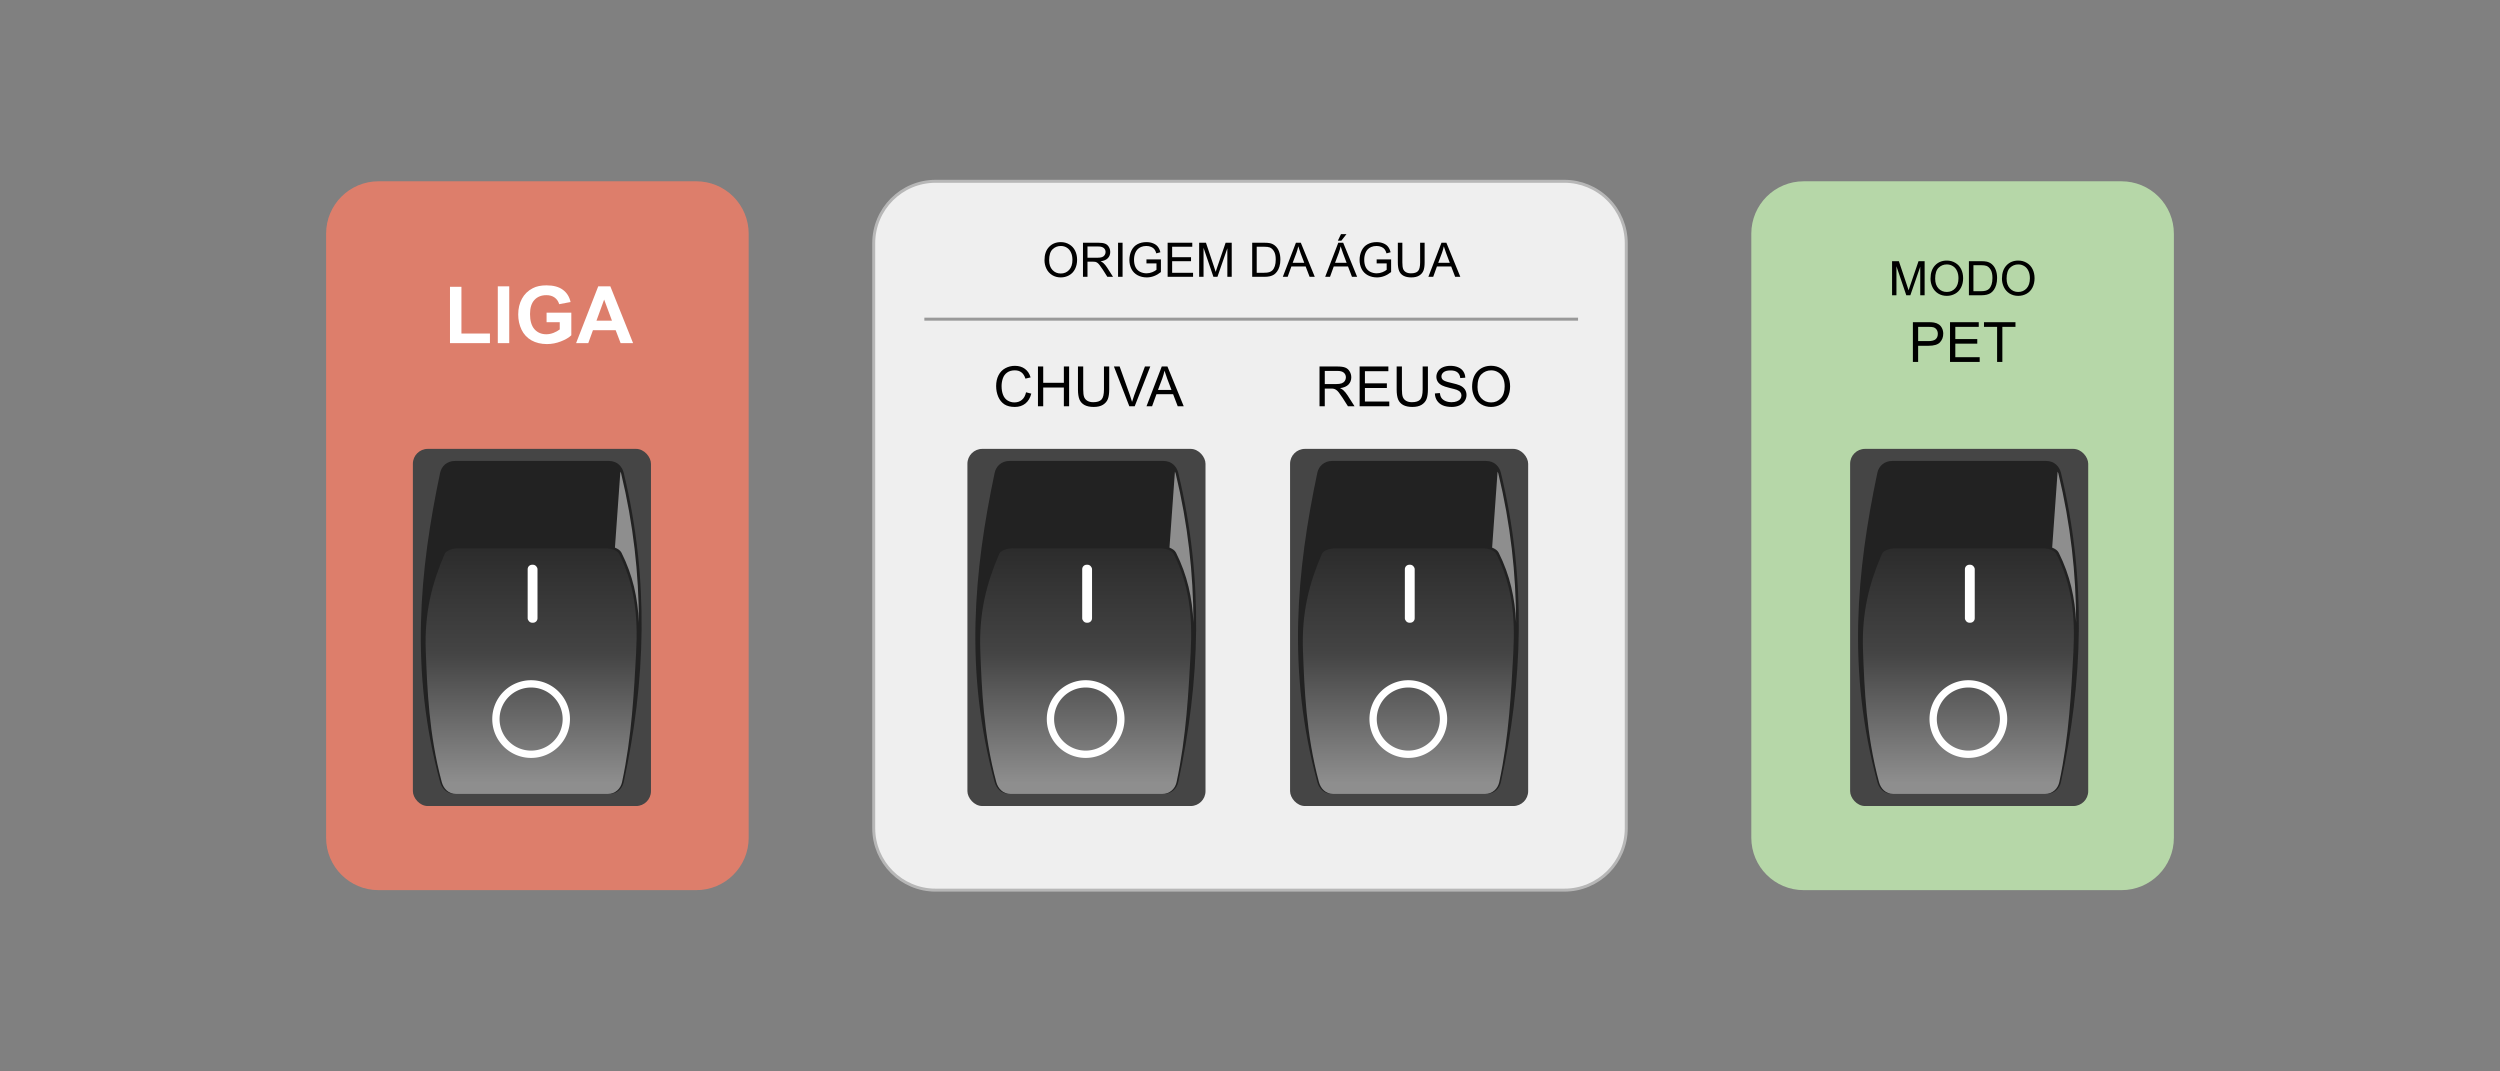 <?xml version="1.0" encoding="UTF-8" standalone="no"?>
<svg
   version="1.1"
   viewBox="0 0 840 360"
   fill="none"
   stroke="none"
   stroke-linecap="square"
   stroke-miterlimit="10"
   id="svg79"
   sodipodi:docname="painel.svg"
   width="840"
   height="360"
   inkscape:version="1.1 (1:1.1+202105261517+ce6663b3b7)"
   xmlns:inkscape="http://www.inkscape.org/namespaces/inkscape"
   xmlns:sodipodi="http://sodipodi.sourceforge.net/DTD/sodipodi-0.dtd"
   xmlns:xlink="http://www.w3.org/1999/xlink"
   xmlns="http://www.w3.org/2000/svg"
   xmlns:svg="http://www.w3.org/2000/svg">
  <rect x="0" y="0" width="840" height="360" fill="#808080" stroke="none"/>
  <defs
     id="defs83">
    <linearGradient
       inkscape:collect="always"
       id="linearGradient25117">
      <stop
         style="stop-color:#2b2b2b;stop-opacity:1"
         offset="0"
         id="stop25113" />
      <stop
         style="stop-color:#444444;stop-opacity:1;"
         offset="0.454"
         id="stop29336" />
      <stop
         style="stop-color:#8e8e8e;stop-opacity:1"
         offset="1"
         id="stop25115" />
    </linearGradient>
    <linearGradient
       inkscape:collect="always"
       xlink:href="#linearGradient25117"
       id="linearGradient25119"
       x1="420.367"
       y1="-99.031"
       x2="420.367"
       y2="-19.14"
       gradientUnits="userSpaceOnUse"
       gradientTransform="matrix(0.982,0,0,1,7.621,0)" />
    <linearGradient
       inkscape:collect="always"
       xlink:href="#linearGradient25117"
       id="linearGradient36666"
       gradientUnits="userSpaceOnUse"
       gradientTransform="matrix(0.982,0,0,1,7.621,0)"
       x1="420.367"
       y1="-99.031"
       x2="420.367"
       y2="-19.14" />
    <linearGradient
       inkscape:collect="always"
       xlink:href="#linearGradient25117"
       id="linearGradient36682"
       gradientUnits="userSpaceOnUse"
       gradientTransform="matrix(0.982,0,0,1,7.621,0)"
       x1="420.367"
       y1="-99.031"
       x2="420.367"
       y2="-19.14" />
    <linearGradient
       inkscape:collect="always"
       xlink:href="#linearGradient25117"
       id="linearGradient36698"
       gradientUnits="userSpaceOnUse"
       gradientTransform="matrix(0.982,0,0,1,7.621,0)"
       x1="420.367"
       y1="-99.031"
       x2="420.367"
       y2="-19.14" />
  </defs>
  <sodipodi:namedview
     id="namedview81"
     pagecolor="#ffffff"
     bordercolor="#666666"
     borderopacity="1.0"
     inkscape:pageshadow="2"
     inkscape:pageopacity="0.0"
     inkscape:pagecheckerboard="0"
     showgrid="false"
     borderlayer="true"
     inkscape:zoom="1.3770833"
     inkscape:cx="416.823"
     inkscape:cy="222.93495"
     inkscape:window-width="1920"
     inkscape:window-height="1080"
     inkscape:window-x="0"
     inkscape:window-y="0"
     inkscape:window-maximized="1"
     inkscape:current-layer="svg79"
     showguides="true"
     inkscape:guide-bbox="true" />
  <clipPath
     id="p.0">
    <path
       d="M 0,0 H 960 V 540 H 0 Z"
       clip-rule="nonzero"
       id="path2" />
  </clipPath>
  <path
     fill="#efefef"
     d="m 293.573,81.73 v 0 c 0,-11.497 9.32,-20.816 20.816,-20.816 h 211.218 c 5.521,0 10.816,2.193 14.719,6.097 3.904,3.904 6.097,9.199 6.097,14.719 v 196.541 c 0,11.497 -9.32,20.816 -20.816,20.816 H 314.39 c -11.497,0 -20.816,-9.32 -20.816,-20.816 z"
     fill-rule="evenodd"
     id="path7" />
  <path
     stroke="#b7b7b7"
     stroke-width="1"
     stroke-linejoin="round"
     stroke-linecap="butt"
     d="m 293.573,81.73 v 0 c 0,-11.497 9.32,-20.816 20.816,-20.816 h 211.218 c 5.521,0 10.816,2.193 14.719,6.097 3.904,3.904 6.097,9.199 6.097,14.719 v 196.541 c 0,11.497 -9.32,20.816 -20.816,20.816 H 314.39 c -11.497,0 -20.816,-9.32 -20.816,-20.816 z"
     fill-rule="evenodd"
     id="path9" />
  <path
     fill="#b6d7a8"
     d="m 588.44,78.507 v 0 c 0,-9.716 7.877,-17.593 17.593,-17.593 h 106.798 c 4.666,0 9.141,1.854 12.44,5.153 3.299,3.299 5.153,7.774 5.153,12.44 v 202.987 c 0,9.716 -7.877,17.593 -17.593,17.593 H 606.033 v 0 c -9.716,0 -17.593,-7.877 -17.593,-17.593 z"
     fill-rule="evenodd"
     id="path11" />
  <path
     fill="#dd7e6b"
     d="m 109.573,78.507 v 0 c 0,-9.716 7.877,-17.593 17.593,-17.593 h 106.798 c 4.666,0 9.141,1.854 12.44,5.153 3.299,3.299 5.153,7.774 5.153,12.44 v 202.987 c 0,9.716 -7.877,17.593 -17.593,17.593 H 127.167 v 0 c -9.716,0 -17.593,-7.877 -17.593,-17.593 z"
     fill-rule="evenodd"
     id="path13" />
  <path
     fill="#000000"
     fill-opacity="0"
     d="m 138.726,151.105 h 84.522 v 119.719 h -84.522 z"
     fill-rule="evenodd"
     id="path15" />
  <path
     fill="#000000"
     fill-opacity="0"
     d="m 323.479,151.105 h 84.522 v 119.719 h -84.522 z"
     fill-rule="evenodd"
     id="path24" />
  <path
     fill="#000000"
     fill-opacity="0"
     d="m 311.079,109.578 h 109.323 v 42.016 H 311.079 Z"
     fill-rule="evenodd"
     id="path33" />
  <path
     fill="#000000"
     d="m 344.749,131.811 1.766,0.453 q -0.562,2.172 -2,3.328 -1.438,1.141 -3.531,1.141 -2.156,0 -3.516,-0.875 -1.344,-0.891 -2.062,-2.547 -0.703,-1.672 -0.703,-3.594 0,-2.078 0.797,-3.625 0.797,-1.562 2.266,-2.359 1.484,-0.812 3.25,-0.812 2,0 3.359,1.016 1.375,1.016 1.906,2.875 l -1.734,0.406 q -0.469,-1.453 -1.359,-2.109 -0.875,-0.672 -2.203,-0.672 -1.547,0 -2.578,0.734 -1.031,0.734 -1.453,1.984 -0.422,1.234 -0.422,2.562 0,1.703 0.5,2.969 0.5,1.266 1.547,1.906 1.047,0.625 2.266,0.625 1.484,0 2.516,-0.859 1.031,-0.859 1.391,-2.547 z m 4.004,4.688 V 123.139 h 1.766 v 5.484 h 6.938 V 123.139 h 1.766 v 13.359 h -1.766 v -6.297 h -6.938 v 6.297 z M 370.929,123.139 h 1.766 v 7.719 q 0,2.016 -0.453,3.203 -0.453,1.188 -1.641,1.938 -1.188,0.734 -3.125,0.734 -1.875,0 -3.078,-0.641 -1.188,-0.656 -1.703,-1.875 -0.5,-1.234 -0.5,-3.359 V 123.139 h 1.766 v 7.719 q 0,1.734 0.312,2.562 0.328,0.812 1.109,1.266 0.797,0.453 1.938,0.453 1.953,0 2.781,-0.891 0.828,-0.891 0.828,-3.391 z m 8.52,13.359 -5.172,-13.359 h 1.922 l 3.469,9.703 q 0.422,1.172 0.703,2.188 0.312,-1.094 0.719,-2.188 l 3.609,-9.703 h 1.797 l -5.234,13.359 z m 5.777,0 5.125,-13.359 h 1.906 l 5.469,13.359 h -2.016 l -1.547,-4.047 h -5.594 l -1.469,4.047 z m 3.859,-5.484 h 4.531 l -1.406,-3.703 q -0.625,-1.688 -0.938,-2.766 -0.266,1.281 -0.719,2.547 z"
     fill-rule="nonzero"
     id="path35" />
  <path
     fill="#000000"
     fill-opacity="0"
     d="m 126.324,80.683 h 109.323 v 51.717 H 126.324 Z"
     fill-rule="evenodd"
     id="path37" />
  <path
     fill="#ffffff"
     d="M 151.196,115.283 V 96.361 h 3.844 v 15.703 h 9.578 v 3.219 z m 16.064,0 V 96.205 h 3.844 v 19.078 z m 16.39,-7.016 v -3.219 h 8.313 v 7.609 q -1.219,1.172 -3.516,2.062 -2.297,0.891 -4.656,0.891 -2.984,0 -5.219,-1.25 -2.219,-1.266 -3.344,-3.594 -1.109,-2.344 -1.109,-5.094 0,-2.984 1.25,-5.297 1.25,-2.312 3.656,-3.547 1.828,-0.953 4.562,-0.953 3.547,0 5.547,1.5 2,1.484 2.578,4.109 l -3.828,0.719 q -0.406,-1.406 -1.516,-2.219 -1.109,-0.812 -2.781,-0.812 -2.531,0 -4.016,1.609 -1.484,1.594 -1.484,4.734 0,3.406 1.5,5.109 1.516,1.688 3.969,1.688 1.203,0 2.422,-0.469 1.219,-0.484 2.094,-1.156 v -2.422 z m 29.062,7.016 h -4.188 l -1.656,-4.328 h -7.641 l -1.562,4.328 h -4.094 l 7.438,-19.078 h 4.062 z m -7.094,-7.547 -2.625,-7.078 -2.578,7.078 z"
     fill-rule="nonzero"
     id="path39" />
  <path
     fill="#000000"
     fill-opacity="0"
     d="M 432.802,151.105 H 517.324 V 270.824 H 432.802 Z"
     fill-rule="evenodd"
     id="path41" />
  <path
     fill="#000000"
     fill-opacity="0"
     d="m 420.402,109.578 h 109.323 v 42.016 H 420.402 Z"
     fill-rule="evenodd"
     id="path50" />
  <path
     fill="#000000"
     d="M 443.36,136.498 V 123.139 h 5.922 q 1.781,0 2.703,0.359 0.938,0.359 1.484,1.281 0.562,0.906 0.562,2.016 0,1.406 -0.922,2.391 -0.922,0.969 -2.844,1.234 0.703,0.344 1.078,0.672 0.766,0.703 1.453,1.766 l 2.328,3.641 h -2.219 l -1.766,-2.781 q -0.781,-1.203 -1.281,-1.828 -0.5,-0.641 -0.906,-0.891 -0.391,-0.266 -0.797,-0.359 -0.297,-0.078 -0.984,-0.078 h -2.047 v 5.938 z m 1.766,-7.453 h 3.797 q 1.219,0 1.891,-0.25 0.688,-0.266 1.047,-0.812 0.359,-0.547 0.359,-1.188 0,-0.953 -0.688,-1.562 -0.688,-0.609 -2.188,-0.609 h -4.219 z m 11.707,7.453 V 123.139 h 9.656 v 1.578 h -7.875 v 4.094 h 7.375 v 1.562 h -7.375 v 4.547 h 8.188 v 1.578 z M 478.01,123.139 h 1.766 v 7.719 q 0,2.016 -0.453,3.203 -0.453,1.188 -1.641,1.938 -1.188,0.734 -3.125,0.734 -1.875,0 -3.078,-0.641 -1.188,-0.656 -1.703,-1.875 -0.5,-1.234 -0.5,-3.359 V 123.139 h 1.766 v 7.719 q 0,1.734 0.312,2.562 0.328,0.812 1.109,1.266 0.797,0.453 1.938,0.453 1.953,0 2.781,-0.891 0.828,-0.891 0.828,-3.391 z m 4.114,9.062 1.656,-0.141 q 0.125,1 0.547,1.641 0.438,0.641 1.344,1.047 0.922,0.391 2.062,0.391 1,0 1.781,-0.297 0.781,-0.297 1.156,-0.812 0.375,-0.531 0.375,-1.156 0,-0.625 -0.375,-1.094 -0.359,-0.469 -1.188,-0.797 -0.547,-0.203 -2.391,-0.641 -1.828,-0.453 -2.562,-0.844 -0.969,-0.5 -1.438,-1.234 -0.469,-0.75 -0.469,-1.672 0,-1 0.578,-1.875 0.578,-0.891 1.672,-1.344 1.109,-0.453 2.453,-0.453 1.484,0 2.609,0.484 1.141,0.469 1.75,1.406 0.609,0.922 0.656,2.094 l -1.688,0.125 q -0.141,-1.266 -0.938,-1.906 -0.781,-0.656 -2.312,-0.656 -1.609,0 -2.344,0.594 -0.734,0.594 -0.734,1.422 0,0.719 0.531,1.172 0.5,0.469 2.656,0.969 2.156,0.484 2.953,0.844 1.172,0.531 1.719,1.359 0.562,0.828 0.562,1.906 0,1.062 -0.609,2.016 -0.609,0.938 -1.75,1.469 -1.141,0.516 -2.578,0.516 -1.812,0 -3.047,-0.531 -1.219,-0.531 -1.922,-1.594 -0.688,-1.062 -0.719,-2.406 z m 12.506,-2.203 q 0,-3.328 1.781,-5.203 1.781,-1.891 4.609,-1.891 1.844,0 3.328,0.891 1.484,0.875 2.266,2.469 0.781,1.578 0.781,3.578 0,2.031 -0.828,3.641 -0.812,1.594 -2.312,2.422 -1.5,0.828 -3.25,0.828 -1.875,0 -3.359,-0.906 -1.484,-0.922 -2.25,-2.5 -0.766,-1.578 -0.766,-3.328 z m 1.812,0.016 q 0,2.422 1.297,3.812 1.297,1.391 3.266,1.391 2,0 3.281,-1.406 1.281,-1.406 1.281,-3.984 0,-1.625 -0.547,-2.844 -0.547,-1.219 -1.609,-1.875 -1.062,-0.672 -2.375,-0.672 -1.891,0 -3.25,1.297 -1.344,1.281 -1.344,4.281 z"
     fill-rule="nonzero"
     id="path52" />
  <path
     fill="#000000"
     fill-opacity="0"
     d="m 620.148,151.105 h 84.522 v 119.719 h -84.522 z"
     fill-rule="evenodd"
     id="path54" />
  <path
     fill="#000000"
     fill-opacity="0"
     d="m 588.442,72.287 h 141.984 v 64.63 H 588.442 Z"
     fill-rule="evenodd"
     id="path63" />
  <path
     fill="#000000"
     d="M 635.735,99.207 V 87.754 h 2.281 l 2.719,8.109 q 0.375,1.125 0.547,1.688 0.188,-0.625 0.609,-1.828 l 2.734,-7.969 h 2.047 V 99.207 h -1.469 v -9.594 l -3.328,9.594 h -1.359 l -3.312,-9.75 v 9.75 z m 12.922,-5.578 q 0,-2.859 1.531,-4.469 1.531,-1.609 3.953,-1.609 1.578,0 2.844,0.766 1.281,0.75 1.953,2.109 0.672,1.344 0.672,3.062 0,1.75 -0.703,3.125 -0.703,1.375 -2,2.094 -1.281,0.703 -2.781,0.703 -1.609,0 -2.891,-0.781 -1.266,-0.797 -1.922,-2.141 -0.656,-1.359 -0.656,-2.859 z m 1.562,0.016 q 0,2.078 1.109,3.266 1.109,1.188 2.797,1.188 1.703,0 2.812,-1.203 1.109,-1.203 1.109,-3.406 0,-1.406 -0.484,-2.438 -0.469,-1.047 -1.375,-1.625 -0.906,-0.578 -2.047,-0.578 -1.609,0 -2.766,1.109 -1.156,1.109 -1.156,3.688 z m 11.336,5.562 V 87.754 h 3.953 q 1.328,0 2.031,0.156 0.984,0.234 1.688,0.828 0.906,0.766 1.344,1.953 0.453,1.188 0.453,2.719 0,1.312 -0.312,2.328 -0.297,1 -0.781,1.656 -0.469,0.656 -1.031,1.047 -0.562,0.375 -1.375,0.578 -0.797,0.188 -1.828,0.188 z m 1.516,-1.359 h 2.453 q 1.125,0 1.766,-0.203 0.656,-0.219 1.031,-0.594 0.547,-0.547 0.844,-1.453 0.297,-0.906 0.297,-2.203 0,-1.797 -0.594,-2.766 -0.578,-0.969 -1.422,-1.297 -0.609,-0.234 -1.969,-0.234 h -2.406 z m 9.586,-4.219 q 0,-2.859 1.531,-4.469 1.531,-1.609 3.953,-1.609 1.578,0 2.844,0.766 1.281,0.75 1.953,2.109 0.672,1.344 0.672,3.062 0,1.75 -0.703,3.125 -0.703,1.375 -2,2.094 -1.281,0.703 -2.781,0.703 -1.609,0 -2.891,-0.781 -1.266,-0.797 -1.922,-2.141 -0.656,-1.359 -0.656,-2.859 z m 1.562,0.016 q 0,2.078 1.109,3.266 1.109,1.188 2.797,1.188 1.703,0 2.812,-1.203 1.109,-1.203 1.109,-3.406 0,-1.406 -0.484,-2.438 -0.469,-1.047 -1.375,-1.625 -0.906,-0.578 -2.047,-0.578 -1.609,0 -2.766,1.109 -1.156,1.109 -1.156,3.688 z"
     fill-rule="nonzero"
     id="path65" />
  <path
     fill="#000000"
     d="m 642.73,121.607 v -13.359 h 5.047 q 1.328,0 2.031,0.125 0.969,0.172 1.641,0.641 0.672,0.453 1.078,1.281 0.406,0.828 0.406,1.828 0,1.703 -1.094,2.891 -1.078,1.172 -3.922,1.172 h -3.422 v 5.422 z m 1.766,-7 h 3.453 q 1.719,0 2.438,-0.641 0.719,-0.641 0.719,-1.797 0,-0.844 -0.422,-1.438 -0.422,-0.594 -1.125,-0.781 -0.438,-0.125 -1.641,-0.125 h -3.422 z m 10.709,7 v -13.359 h 9.656 v 1.578 h -7.875 v 4.094 h 7.375 v 1.562 h -7.375 v 4.547 h 8.188 v 1.578 z m 15.819,0 v -11.781 h -4.406 v -1.578 h 10.578 v 1.578 h -4.406 v 11.781 z"
     fill-rule="nonzero"
     id="path67" />
  <path
     fill="#000000"
     fill-opacity="0"
     d="M 311.081,68.649 H 529.727 v 38.772 H 311.081 Z"
     fill-rule="evenodd"
     id="path69" />
  <path
     fill="#000000"
     d="m 350.951,87.431 q 0,-2.859 1.531,-4.469 1.531,-1.609 3.953,-1.609 1.578,0 2.844,0.766 1.281,0.75 1.953,2.109 0.672,1.344 0.672,3.062 0,1.75 -0.703,3.125 -0.703,1.375 -2,2.094 -1.281,0.703 -2.781,0.703 -1.609,0 -2.891,-0.781 -1.266,-0.797 -1.922,-2.141 -0.656,-1.359 -0.656,-2.859 z m 1.562,0.016 q 0,2.078 1.109,3.266 1.109,1.188 2.797,1.188 1.703,0 2.812,-1.203 1.109,-1.203 1.109,-3.406 0,-1.406 -0.484,-2.438 -0.469,-1.047 -1.375,-1.625 -0.906,-0.578 -2.047,-0.578 -1.609,0 -2.766,1.109 -1.156,1.109 -1.156,3.688 z m 11.367,5.562 V 81.556 h 5.078 q 1.531,0 2.328,0.312 0.797,0.297 1.266,1.078 0.484,0.781 0.484,1.734 0,1.219 -0.797,2.062 -0.781,0.828 -2.438,1.047 0.609,0.297 0.922,0.578 0.656,0.609 1.25,1.516 l 2,3.125 h -1.906 l -1.516,-2.391 q -0.672,-1.031 -1.109,-1.578 -0.422,-0.547 -0.766,-0.766 -0.328,-0.219 -0.688,-0.297 -0.25,-0.062 -0.844,-0.062 h -1.75 v 5.094 z m 1.516,-6.406 h 3.25 q 1.047,0 1.625,-0.203 0.594,-0.219 0.891,-0.688 0.312,-0.484 0.312,-1.031 0,-0.812 -0.594,-1.328 -0.594,-0.531 -1.859,-0.531 h -3.625 z m 10.273,6.406 V 81.556 h 1.516 v 11.453 z m 9.539,-4.5 v -1.344 h 4.859 v 4.25 q -1.125,0.891 -2.312,1.344 -1.188,0.453 -2.438,0.453 -1.688,0 -3.062,-0.719 -1.375,-0.734 -2.078,-2.094 -0.703,-1.375 -0.703,-3.062 0,-1.672 0.688,-3.125 0.703,-1.453 2.016,-2.156 1.312,-0.703 3.031,-0.703 1.234,0 2.234,0.406 1.016,0.406 1.578,1.125 0.578,0.719 0.875,1.875 l -1.375,0.375 q -0.25,-0.875 -0.641,-1.375 -0.375,-0.5 -1.094,-0.797 -0.703,-0.312 -1.578,-0.312 -1.031,0 -1.797,0.328 -0.75,0.312 -1.219,0.828 -0.469,0.516 -0.719,1.125 -0.438,1.062 -0.438,2.312 0,1.531 0.516,2.562 0.531,1.031 1.531,1.531 1.016,0.5 2.156,0.5 0.984,0 1.922,-0.375 0.938,-0.391 1.422,-0.812 v -2.141 z m 7.117,4.5 V 81.556 h 8.281 v 1.344 h -6.766 v 3.516 h 6.344 v 1.344 h -6.344 v 3.891 h 7.031 v 1.359 z m 10.594,0 V 81.556 h 2.281 l 2.719,8.109 q 0.375,1.125 0.547,1.688 0.188,-0.625 0.609,-1.828 l 2.734,-7.969 h 2.047 v 11.453 h -1.469 v -9.594 l -3.328,9.594 h -1.359 l -3.312,-9.75 v 9.75 z m 17.82,0 V 81.556 h 3.953 q 1.328,0 2.031,0.156 0.984,0.234 1.688,0.828 0.906,0.766 1.344,1.953 0.453,1.188 0.453,2.719 0,1.312 -0.312,2.328 -0.297,1 -0.781,1.656 -0.469,0.656 -1.031,1.047 -0.562,0.375 -1.375,0.578 -0.797,0.188 -1.828,0.188 z m 1.516,-1.359 h 2.453 q 1.125,0 1.766,-0.203 0.656,-0.219 1.031,-0.594 0.547,-0.547 0.844,-1.453 0.297,-0.906 0.297,-2.203 0,-1.797 -0.594,-2.766 -0.578,-0.969 -1.422,-1.297 -0.609,-0.234 -1.969,-0.234 h -2.406 z m 8.773,1.359 4.406,-11.453 h 1.641 l 4.688,11.453 h -1.734 l -1.328,-3.469 h -4.797 l -1.25,3.469 z m 3.312,-4.703 h 3.891 l -1.203,-3.172 q -0.547,-1.453 -0.812,-2.375 -0.219,1.094 -0.609,2.188 z m 10.922,4.703 4.406,-11.453 h 1.641 l 4.688,11.453 h -1.734 l -1.328,-3.469 h -4.797 l -1.25,3.469 z m 3.312,-4.703 h 3.891 l -1.203,-3.172 q -0.547,-1.453 -0.812,-2.375 -0.219,1.094 -0.609,2.188 z m 0.953,-7.453 1.047,-2.188 h 1.844 l -1.719,2.188 z m 13.031,7.656 v -1.344 h 4.859 v 4.25 q -1.125,0.891 -2.312,1.344 -1.188,0.453 -2.438,0.453 -1.688,0 -3.062,-0.719 -1.375,-0.734 -2.078,-2.094 -0.703,-1.375 -0.703,-3.062 0,-1.672 0.688,-3.125 0.703,-1.453 2.016,-2.156 1.312,-0.703 3.031,-0.703 1.234,0 2.234,0.406 1.016,0.406 1.578,1.125 0.578,0.719 0.875,1.875 l -1.375,0.375 q -0.25,-0.875 -0.641,-1.375 -0.375,-0.5 -1.094,-0.797 -0.703,-0.312 -1.578,-0.312 -1.031,0 -1.797,0.328 -0.75,0.312 -1.219,0.828 -0.469,0.516 -0.719,1.125 -0.438,1.062 -0.438,2.312 0,1.531 0.516,2.562 0.531,1.031 1.531,1.531 1.016,0.5 2.156,0.5 0.984,0 1.922,-0.375 0.938,-0.391 1.422,-0.812 v -2.141 z m 14.602,-6.953 h 1.516 v 6.609 q 0,1.734 -0.391,2.75 -0.391,1.016 -1.406,1.656 -1.016,0.641 -2.672,0.641 -1.609,0 -2.641,-0.562 -1.016,-0.562 -1.453,-1.609 -0.438,-1.047 -0.438,-2.875 V 81.556 h 1.516 v 6.609 q 0,1.484 0.266,2.203 0.281,0.703 0.953,1.094 0.688,0.375 1.656,0.375 1.672,0 2.375,-0.75 0.719,-0.766 0.719,-2.922 z m 2.773,11.453 4.406,-11.453 h 1.641 l 4.688,11.453 h -1.734 l -1.328,-3.469 h -4.797 l -1.25,3.469 z m 3.312,-4.703 h 3.891 l -1.203,-3.172 q -0.547,-1.453 -0.812,-2.375 -0.219,1.094 -0.609,2.188 z"
     fill-rule="nonzero"
     id="path71" />
  <path
     fill="#000000"
     fill-opacity="0"
     d="M 311.081,107.244 H 529.727"
     fill-rule="evenodd"
     id="path73" />
  <path
     stroke="#999999"
     stroke-width="1"
     stroke-linejoin="round"
     stroke-linecap="butt"
     d="M 311.081,107.244 H 529.727"
     fill-rule="evenodd"
     id="path75" />
  <g
     id="g36196"
     transform="translate(-241.305,282.297)">
    <rect
       style="font-variation-settings:normal;opacity:1;vector-effect:none;fill:#454545;fill-opacity:1;stroke:none;stroke-width:1;stroke-linecap:butt;stroke-linejoin:miter;stroke-miterlimit:10;stroke-dasharray:none;stroke-dashoffset:0;stroke-opacity:1;-inkscape-stroke:none;stop-color:#000000;stop-opacity:1"
       id="rect1685"
       width="80"
       height="120"
       x="380.031"
       y="-131.473"
       rx="5"
       ry="5" />
    <path
       id="rect6999"
       style="opacity:1;vector-effect:none;fill:#222222;fill-opacity:1;stroke-width:1;stroke-linecap:butt;stop-color:#000000;stop-opacity:1"
       d="m 394.181,-127.419 h 51.698 c 2.77,0 4.479,1.846 5,4 8.678,35.897 7.332,70.331 0,103.893 -0.473,2.165 -2.23,4 -5,4 H 394.181 c -2.77,0 -4.413,-1.863 -5,-4 -10.211,-37.199 -6.933,-71.005 0,-103.893 0.457,-2.168 2.23,-4 5,-4 z"
       sodipodi:nodetypes="sssssssss" />
    <path
       id="path7391"
       style="opacity:1;vector-effect:none;fill:url(#linearGradient25119);fill-opacity:1;stroke-width:1;stroke-linecap:butt;stop-color:#000000;stop-opacity:1"
       d="m 395.628,-98.066 c -2.72,0 -4.46,0.87 -4.909,1.9 -4.274,9.815 -6.835,19.803 -6.355,32.511 0.479,12.708 1.054,28.103 5.374,44.13 0.576,2.137 2.19,4 4.909,4 h 50.759 c 2.72,0 4.445,-1.835 4.909,-4 3.273,-15.262 4.037,-30.708 4.725,-43.484 0.687,-12.775 -0.554,-22.838 -5.706,-33.157 -0.511,-1.024 -2.19,-1.9 -4.909,-1.9 z"
       sodipodi:nodetypes="sscsssscsss" />
    <rect
       style="font-variation-settings:normal;opacity:1;vector-effect:none;fill:#ffffff;fill-opacity:1;stroke:none;stroke-width:1;stroke-linecap:butt;stroke-linejoin:miter;stroke-miterlimit:10;stroke-dasharray:none;stroke-dashoffset:0;stroke-opacity:1;-inkscape-stroke:none;stop-color:#000000;stop-opacity:1"
       id="rect29534"
       width="3.303"
       height="19.484"
       x="418.6"
       y="-92.543"
       rx="1.496"
       ry="1.496" />
    <path
       id="path29656"
       style="opacity:1;vector-effect:none;fill:#ffffff;stroke-width:1;stroke-linecap:butt;stop-color:#000000;stop-opacity:1"
       d="m 419.76,-53.746 a 13.057,13.057 0 0 0 -13.057,13.057 13.057,13.057 0 0 0 13.057,13.056 13.057,13.057 0 0 0 13.056,-13.056 13.057,13.057 0 0 0 -13.056,-13.057 z m 0,2.456 a 10.6,10.6 0 0 1 10.6,10.601 10.6,10.6 0 0 1 -10.6,10.6 10.6,10.6 0 0 1 -10.601,-10.6 10.6,10.6 0 0 1 10.601,-10.601 z" />
    <path
       id="path30487"
       style="opacity:1;vector-effect:none;fill:#8e8e8e;fill-opacity:1;stroke-width:1;stroke-linecap:butt;stop-color:#000000;stop-opacity:1"
       d="m 449.75,-123.82 -1.826,25.518 c 1.001,0.404 1.82,0.944 2.215,1.734 3.782,7.574 5.442,15.07 5.836,23.484 -0.023,-16.423 -1.857,-33.107 -5.971,-50.125 -0.053,-0.218 -0.172,-0.405 -0.254,-0.611 z" />
  </g>
  <g
     id="g36664"
     transform="translate(-54.98,282.297)">
    <rect
       style="font-variation-settings:normal;opacity:1;vector-effect:none;fill:#454545;fill-opacity:1;stroke:none;stroke-width:1;stroke-linecap:butt;stroke-linejoin:miter;stroke-miterlimit:10;stroke-dasharray:none;stroke-dashoffset:0;stroke-opacity:1;-inkscape-stroke:none;stop-color:#000000;stop-opacity:1"
       id="rect36652"
       width="80"
       height="120"
       x="380.031"
       y="-131.473"
       rx="5"
       ry="5" />
    <path
       id="path36654"
       style="opacity:1;vector-effect:none;fill:#222222;fill-opacity:1;stroke-width:1;stroke-linecap:butt;stop-color:#000000;stop-opacity:1"
       d="m 394.181,-127.419 h 51.698 c 2.77,0 4.479,1.846 5,4 8.678,35.897 7.332,70.331 0,103.893 -0.473,2.165 -2.23,4 -5,4 H 394.181 c -2.77,0 -4.413,-1.863 -5,-4 -10.211,-37.199 -6.933,-71.005 0,-103.893 0.457,-2.168 2.23,-4 5,-4 z"
       sodipodi:nodetypes="sssssssss" />
    <path
       id="path36656"
       style="opacity:1;vector-effect:none;fill:url(#linearGradient36666);fill-opacity:1;stroke-width:1;stroke-linecap:butt;stop-color:#000000;stop-opacity:1"
       d="m 395.628,-98.066 c -2.72,0 -4.46,0.87 -4.909,1.9 -4.274,9.815 -6.835,19.803 -6.355,32.511 0.479,12.708 1.054,28.103 5.374,44.13 0.576,2.137 2.19,4 4.909,4 h 50.759 c 2.72,0 4.445,-1.835 4.909,-4 3.273,-15.262 4.037,-30.708 4.725,-43.484 0.687,-12.775 -0.554,-22.838 -5.706,-33.157 -0.511,-1.024 -2.19,-1.9 -4.909,-1.9 z"
       sodipodi:nodetypes="sscsssscsss" />
    <rect
       style="font-variation-settings:normal;opacity:1;vector-effect:none;fill:#ffffff;fill-opacity:1;stroke:none;stroke-width:1;stroke-linecap:butt;stroke-linejoin:miter;stroke-miterlimit:10;stroke-dasharray:none;stroke-dashoffset:0;stroke-opacity:1;-inkscape-stroke:none;stop-color:#000000;stop-opacity:1"
       id="rect36658"
       width="3.303"
       height="19.484"
       x="418.6"
       y="-92.543"
       rx="1.496"
       ry="1.496" />
    <path
       id="path36660"
       style="opacity:1;vector-effect:none;fill:#ffffff;stroke-width:1;stroke-linecap:butt;stop-color:#000000;stop-opacity:1"
       d="m 419.76,-53.746 a 13.057,13.057 0 0 0 -13.057,13.057 13.057,13.057 0 0 0 13.057,13.056 13.057,13.057 0 0 0 13.056,-13.056 13.057,13.057 0 0 0 -13.056,-13.057 z m 0,2.456 a 10.6,10.6 0 0 1 10.6,10.601 10.6,10.6 0 0 1 -10.6,10.6 10.6,10.6 0 0 1 -10.601,-10.6 10.6,10.6 0 0 1 10.601,-10.601 z" />
    <path
       id="path36662"
       style="opacity:1;vector-effect:none;fill:#8e8e8e;fill-opacity:1;stroke-width:1;stroke-linecap:butt;stop-color:#000000;stop-opacity:1"
       d="m 449.75,-123.82 -1.826,25.518 c 1.001,0.404 1.82,0.944 2.215,1.734 3.782,7.574 5.442,15.07 5.836,23.484 -0.023,-16.423 -1.857,-33.107 -5.971,-50.125 -0.053,-0.218 -0.172,-0.405 -0.254,-0.611 z" />
  </g>
  <g
     id="g36680"
     transform="translate(53.432,282.297)">
    <rect
       style="font-variation-settings:normal;opacity:1;vector-effect:none;fill:#454545;fill-opacity:1;stroke:none;stroke-width:1;stroke-linecap:butt;stroke-linejoin:miter;stroke-miterlimit:10;stroke-dasharray:none;stroke-dashoffset:0;stroke-opacity:1;-inkscape-stroke:none;stop-color:#000000;stop-opacity:1"
       id="rect36668"
       width="80"
       height="120"
       x="380.031"
       y="-131.473"
       rx="5"
       ry="5" />
    <path
       id="path36670"
       style="opacity:1;vector-effect:none;fill:#222222;fill-opacity:1;stroke-width:1;stroke-linecap:butt;stop-color:#000000;stop-opacity:1"
       d="m 394.181,-127.419 h 51.698 c 2.77,0 4.479,1.846 5,4 8.678,35.897 7.332,70.331 0,103.893 -0.473,2.165 -2.23,4 -5,4 H 394.181 c -2.77,0 -4.413,-1.863 -5,-4 -10.211,-37.199 -6.933,-71.005 0,-103.893 0.457,-2.168 2.23,-4 5,-4 z"
       sodipodi:nodetypes="sssssssss" />
    <path
       id="path36672"
       style="opacity:1;vector-effect:none;fill:url(#linearGradient36682);fill-opacity:1;stroke-width:1;stroke-linecap:butt;stop-color:#000000;stop-opacity:1"
       d="m 395.628,-98.066 c -2.72,0 -4.46,0.87 -4.909,1.9 -4.274,9.815 -6.835,19.803 -6.355,32.511 0.479,12.708 1.054,28.103 5.374,44.13 0.576,2.137 2.19,4 4.909,4 h 50.759 c 2.72,0 4.445,-1.835 4.909,-4 3.273,-15.262 4.037,-30.708 4.725,-43.484 0.687,-12.775 -0.554,-22.838 -5.706,-33.157 -0.511,-1.024 -2.19,-1.9 -4.909,-1.9 z"
       sodipodi:nodetypes="sscsssscsss" />
    <rect
       style="font-variation-settings:normal;opacity:1;vector-effect:none;fill:#ffffff;fill-opacity:1;stroke:none;stroke-width:1;stroke-linecap:butt;stroke-linejoin:miter;stroke-miterlimit:10;stroke-dasharray:none;stroke-dashoffset:0;stroke-opacity:1;-inkscape-stroke:none;stop-color:#000000;stop-opacity:1"
       id="rect36674"
       width="3.303"
       height="19.484"
       x="418.6"
       y="-92.543"
       rx="1.496"
       ry="1.496" />
    <path
       id="path36676"
       style="opacity:1;vector-effect:none;fill:#ffffff;stroke-width:1;stroke-linecap:butt;stop-color:#000000;stop-opacity:1"
       d="m 419.76,-53.746 a 13.057,13.057 0 0 0 -13.057,13.057 13.057,13.057 0 0 0 13.057,13.056 13.057,13.057 0 0 0 13.056,-13.056 13.057,13.057 0 0 0 -13.056,-13.057 z m 0,2.456 a 10.6,10.6 0 0 1 10.6,10.601 10.6,10.6 0 0 1 -10.6,10.6 10.6,10.6 0 0 1 -10.601,-10.6 10.6,10.6 0 0 1 10.601,-10.601 z" />
    <path
       id="path36678"
       style="opacity:1;vector-effect:none;fill:#8e8e8e;fill-opacity:1;stroke-width:1;stroke-linecap:butt;stop-color:#000000;stop-opacity:1"
       d="m 449.75,-123.82 -1.826,25.518 c 1.001,0.404 1.82,0.944 2.215,1.734 3.782,7.574 5.442,15.07 5.836,23.484 -0.023,-16.423 -1.857,-33.107 -5.971,-50.125 -0.053,-0.218 -0.172,-0.405 -0.254,-0.611 z" />
  </g>
  <g
     id="g36696"
     transform="translate(241.609,282.297)">
    <rect
       style="font-variation-settings:normal;opacity:1;vector-effect:none;fill:#454545;fill-opacity:1;stroke:none;stroke-width:1;stroke-linecap:butt;stroke-linejoin:miter;stroke-miterlimit:10;stroke-dasharray:none;stroke-dashoffset:0;stroke-opacity:1;-inkscape-stroke:none;stop-color:#000000;stop-opacity:1"
       id="rect36684"
       width="80"
       height="120"
       x="380.031"
       y="-131.473"
       rx="5"
       ry="5" />
    <path
       id="path36686"
       style="opacity:1;vector-effect:none;fill:#222222;fill-opacity:1;stroke-width:1;stroke-linecap:butt;stop-color:#000000;stop-opacity:1"
       d="m 394.181,-127.419 h 51.698 c 2.77,0 4.479,1.846 5,4 8.678,35.897 7.332,70.331 0,103.893 -0.473,2.165 -2.23,4 -5,4 H 394.181 c -2.77,0 -4.413,-1.863 -5,-4 -10.211,-37.199 -6.933,-71.005 0,-103.893 0.457,-2.168 2.23,-4 5,-4 z"
       sodipodi:nodetypes="sssssssss" />
    <path
       id="path36688"
       style="opacity:1;vector-effect:none;fill:url(#linearGradient36698);fill-opacity:1;stroke-width:1;stroke-linecap:butt;stop-color:#000000;stop-opacity:1"
       d="m 395.628,-98.066 c -2.72,0 -4.46,0.87 -4.909,1.9 -4.274,9.815 -6.835,19.803 -6.355,32.511 0.479,12.708 1.054,28.103 5.374,44.13 0.576,2.137 2.19,4 4.909,4 h 50.759 c 2.72,0 4.445,-1.835 4.909,-4 3.273,-15.262 4.037,-30.708 4.725,-43.484 0.687,-12.775 -0.554,-22.838 -5.706,-33.157 -0.511,-1.024 -2.19,-1.9 -4.909,-1.9 z"
       sodipodi:nodetypes="sscsssscsss" />
    <rect
       style="font-variation-settings:normal;opacity:1;vector-effect:none;fill:#ffffff;fill-opacity:1;stroke:none;stroke-width:1;stroke-linecap:butt;stroke-linejoin:miter;stroke-miterlimit:10;stroke-dasharray:none;stroke-dashoffset:0;stroke-opacity:1;-inkscape-stroke:none;stop-color:#000000;stop-opacity:1"
       id="rect36690"
       width="3.303"
       height="19.484"
       x="418.6"
       y="-92.543"
       rx="1.496"
       ry="1.496" />
    <path
       id="path36692"
       style="opacity:1;vector-effect:none;fill:#ffffff;stroke-width:1;stroke-linecap:butt;stop-color:#000000;stop-opacity:1"
       d="m 419.76,-53.746 a 13.057,13.057 0 0 0 -13.057,13.057 13.057,13.057 0 0 0 13.057,13.056 13.057,13.057 0 0 0 13.056,-13.056 13.057,13.057 0 0 0 -13.056,-13.057 z m 0,2.456 a 10.6,10.6 0 0 1 10.6,10.601 10.6,10.6 0 0 1 -10.6,10.6 10.6,10.6 0 0 1 -10.601,-10.6 10.6,10.6 0 0 1 10.601,-10.601 z" />
    <path
       id="path36694"
       style="opacity:1;vector-effect:none;fill:#8e8e8e;fill-opacity:1;stroke-width:1;stroke-linecap:butt;stop-color:#000000;stop-opacity:1"
       d="m 449.75,-123.82 -1.826,25.518 c 1.001,0.404 1.82,0.944 2.215,1.734 3.782,7.574 5.442,15.07 5.836,23.484 -0.023,-16.423 -1.857,-33.107 -5.971,-50.125 -0.053,-0.218 -0.172,-0.405 -0.254,-0.611 z" />
  </g>
</svg>
